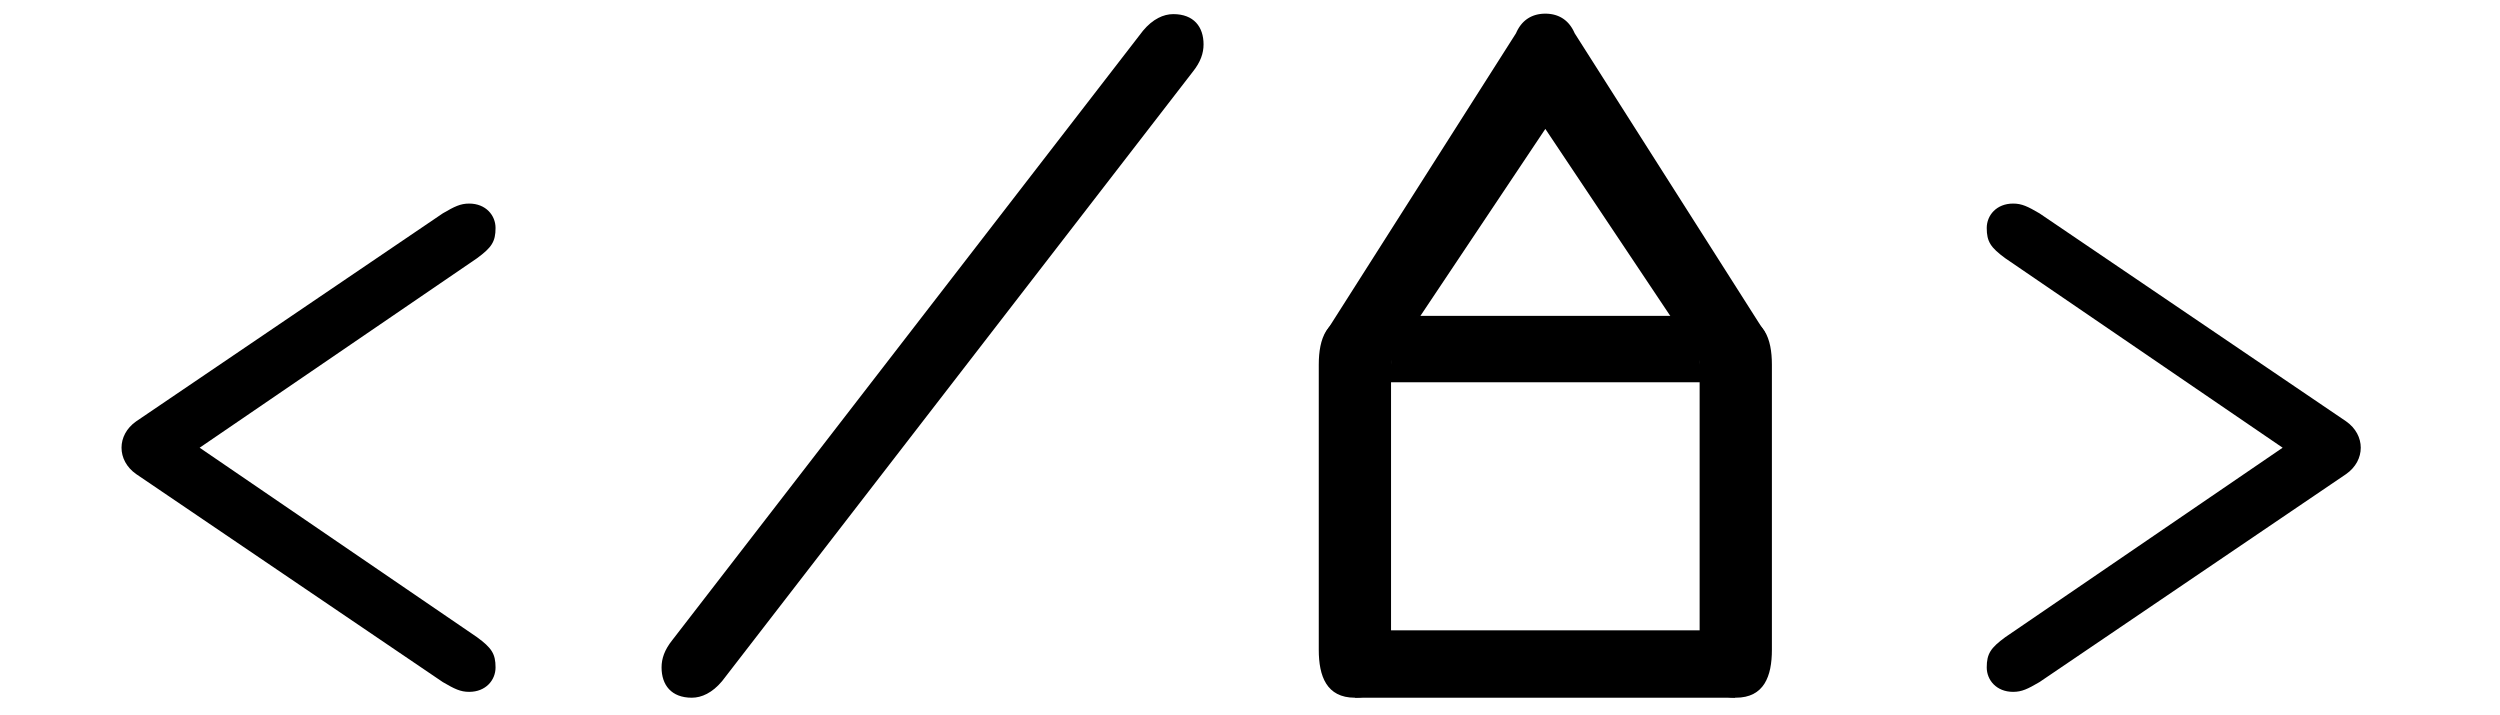<svg id="Layer_1" data-name="Layer 1" xmlns="http://www.w3.org/2000/svg" viewBox="0 0 1280 366"><title>architechie_logo</title><path d="M226.72,109.23c6-3.5,9-5,13.5-5,8.5,0,13.5,6,13.5,12.5,0,7-2,10-9.5,15.5l-142,97,142,97c7.5,5.5,9.5,8.5,9.5,15.5,0,6.5-5,12.5-13.5,12.5-4.5,0-7.5-1.5-13.5-5l-157-106.5c-5-3.5-7.5-8.5-7.5-13.5s2.5-10,7.5-13.5Z"/><path d="M369.72,348.73c-5,6-10.5,8.5-15.5,8.5-10.5,0-15.5-6.5-15.5-15.5,0-4.5,1.5-9,5.5-14l241-312c5-6,10.5-8.5,15.5-8.5,10.5,0,15.5,6.5,15.5,15.5,0,4.5-1.5,9-5.5,14Z"/><path d="M888.71,162.23c14.5,0,18.5,11,18.5,24.5v146c0,13.5-4,24.5-18.5,24.5s-18.5-11-18.5-24.5v-137h-158v137c0,13.5-4,24.5-18.5,24.5s-18.5-11-18.5-24.5v-146c0-13.5,4-24.5,18.5-24.5s18.5,11,18.5,24.5v-25h158v25C870.21,173.23,874.21,162.23,888.71,162.23Z"/><path d="M1201.21,215.73c5,3.5,7.5,8.5,7.5,13.5s-2.5,10-7.5,13.5l-157,106.5c-6,3.5-9,5-13.5,5-8.5,0-13.5-6-13.5-12.5,0-7,2-10,9.5-15.5l142-97-142-97c-7.5-5.5-9.5-8.5-9.5-15.5,0-6.5,5-12.5,13.5-12.5,4.5,0,7.5,1.5,13.5,5Z"/><path d="M806.21,17l97,152.5a22.76,22.76,0,0,1,2.5,10.5,16.85,16.85,0,0,1-17,17c-7.5,0-15.5-4.5-20-15L791.21,66l-77.5,116c-4.5,10.5-12.5,15-20,15a16.85,16.85,0,0,1-17-17,22.76,22.76,0,0,1,2.5-10.5l97-152.5c3-7,8.5-10,15-10S803.21,10,806.21,17Z"/><rect x="693.81" y="322.73" width="194.52" height="34.5"/></svg>